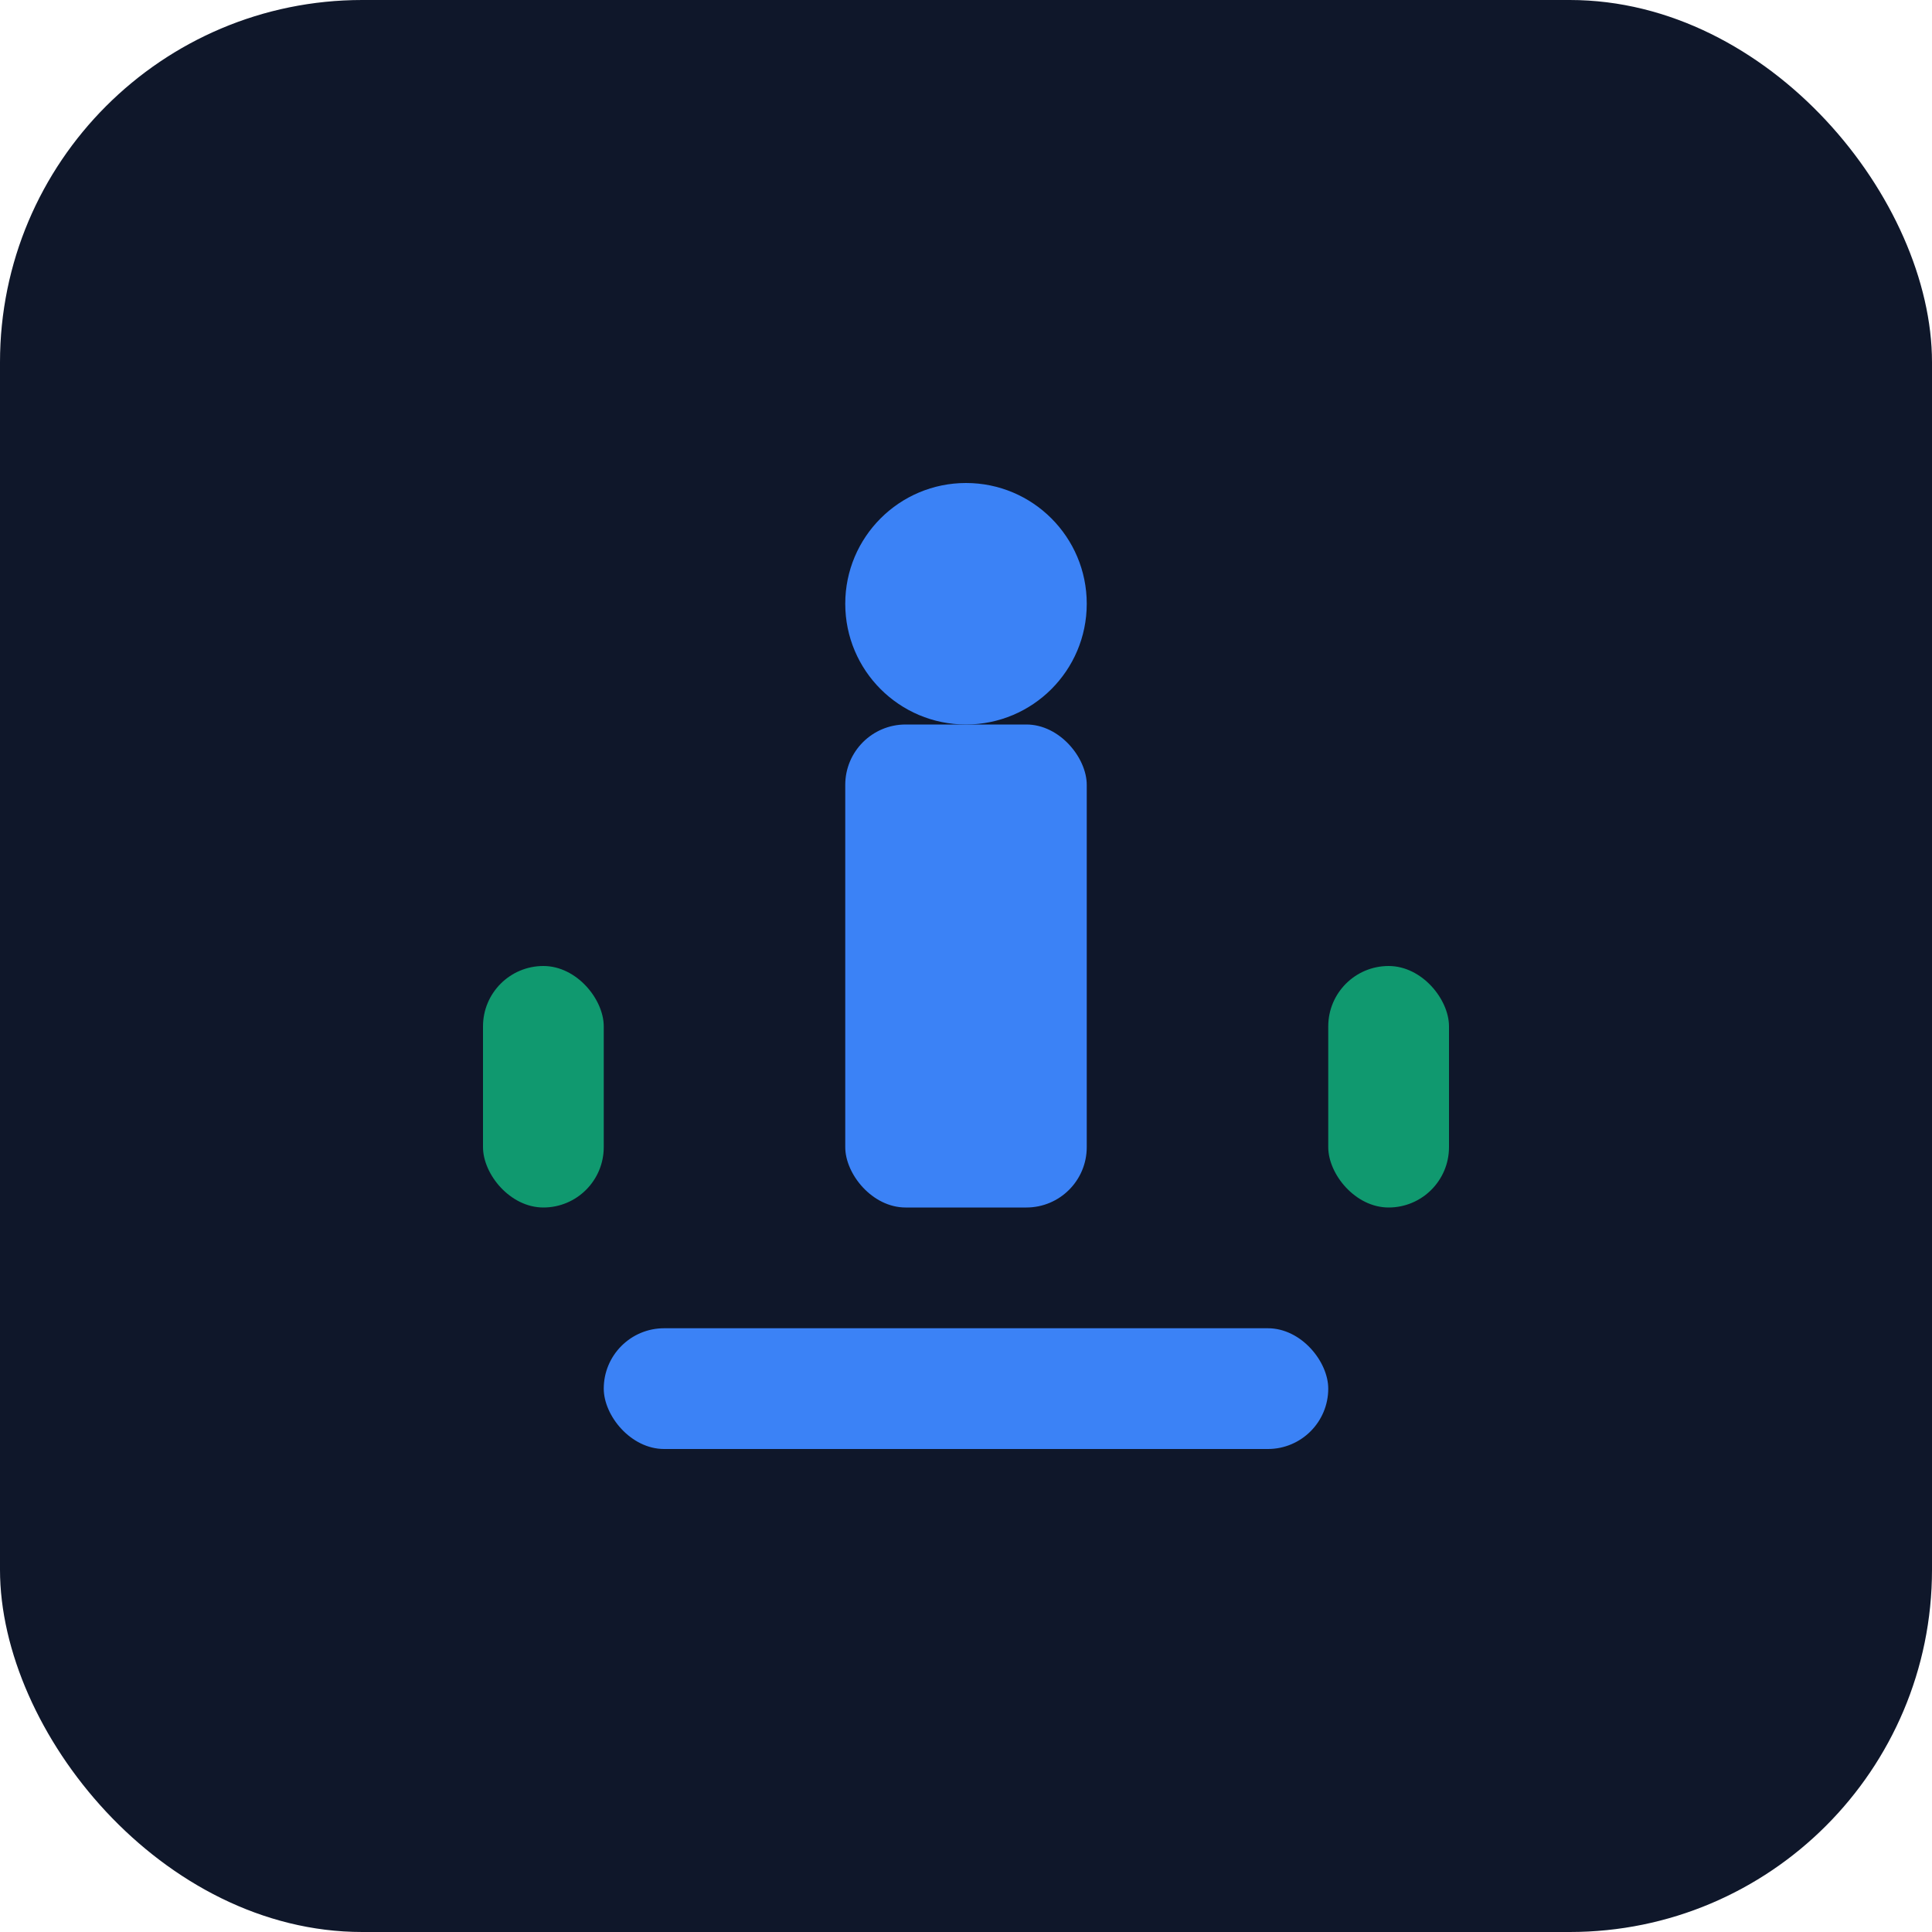 <svg xmlns="http://www.w3.org/2000/svg" viewBox="0 0 64 64">
  <rect width="64" height="64" rx="12" fill="#0f172a"/>
  <g fill="#3b82f6">
    <circle cx="32" cy="20" r="4"/>
    <rect x="28" y="24" width="8" height="16" rx="2"/>
    <rect x="20" y="44" width="24" height="4" rx="2"/>
  </g>
  <g fill="#10b981" opacity="0.8">
    <rect x="16" y="32" width="4" height="8" rx="2"/>
    <rect x="44" y="32" width="4" height="8" rx="2"/>
  </g>
</svg> 